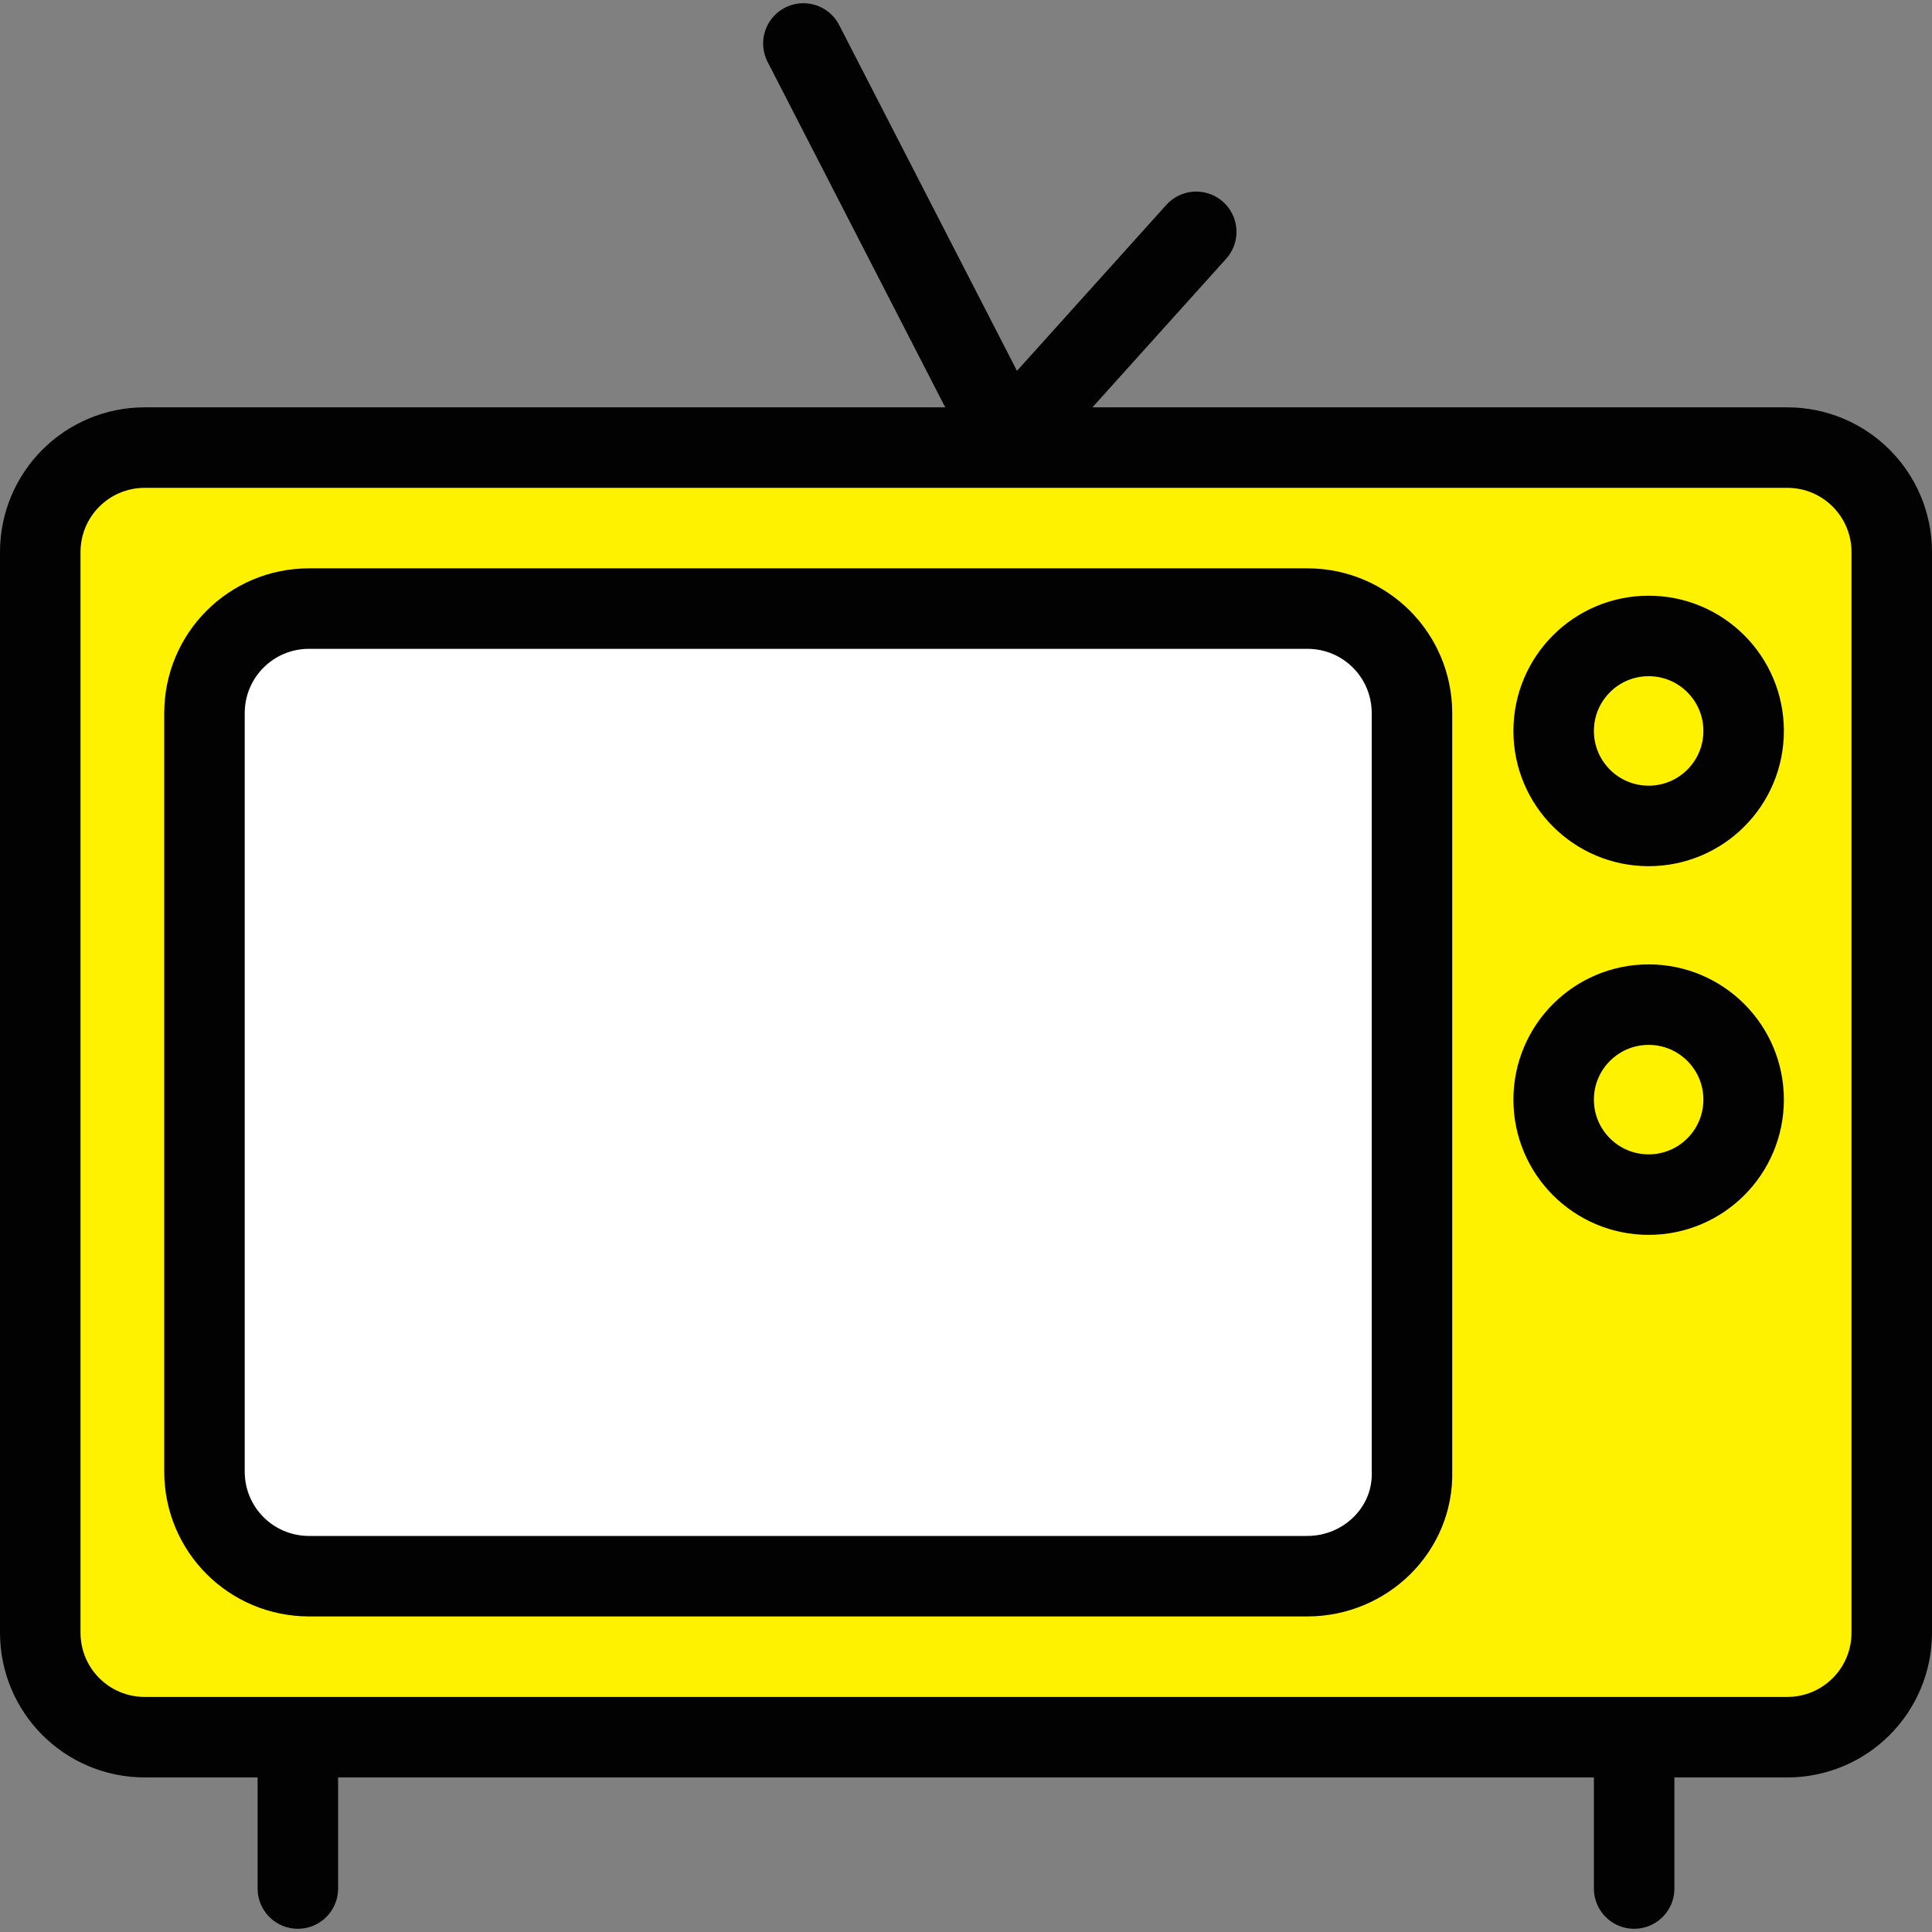 <?xml version="1.0" encoding="utf-8"?>
<!-- Generator: Adobe Illustrator 19.2.0, SVG Export Plug-In . SVG Version: 6.00 Build 0)  -->
<svg version="1.1" id="Layer_1" xmlns="http://www.w3.org/2000/svg" xmlns:xlink="http://www.w3.org/1999/xlink" x="0px" y="0px"
	 viewBox="0 0 120 120" style="enable-background:new 0 0 120 120;" xml:space="preserve">
<rect x="0" y="0" width="120" height="120" fill="#808080" stroke="none"/>
<style type="text/css">
	.st0{fill:#FFF200;stroke:#020202;stroke-width:5;stroke-linecap:round;stroke-linejoin:round;stroke-miterlimit:10;}
	.st1{fill:none;stroke:#020202;stroke-width:5;stroke-linecap:round;stroke-linejoin:round;stroke-miterlimit:10;}
	.st2{fill:#FFFFFF;stroke:#020202;stroke-width:5;stroke-linecap:round;stroke-linejoin:round;stroke-miterlimit:10;}
</style>
<g>
	<path class="st0" d="M111,107.9H9c-3.6,0-6.5-2.9-6.5-6.5V34.3c0-3.6,2.9-6.5,6.5-6.5H111c3.6,0,6.5,2.9,6.5,6.5v67.1
		C117.5,105,114.6,107.9,111,107.9z"/>
	<polyline class="st1" points="49.9,2.7 62.6,27.4 74.3,14.4 	"/>
	<circle class="st1" cx="102.4" cy="45.4" r="5.9"/>
	<g>
		<line class="st1" x1="18.5" y1="108.1" x2="18.5" y2="117.3"/>
		<line class="st1" x1="101.5" y1="108.1" x2="101.5" y2="117.3"/>
	</g>
	<circle class="st1" cx="102.4" cy="68.3" r="5.9"/>
	<path class="st2" d="M81.2,97.9h-62c-3.6,0-6.5-2.9-6.5-6.5V44.3c0-3.6,2.9-6.5,6.5-6.5h62c3.6,0,6.5,2.9,6.5,6.5v47.1
		C87.8,95,84.8,97.9,81.2,97.9z"/>
</g>
</svg>
